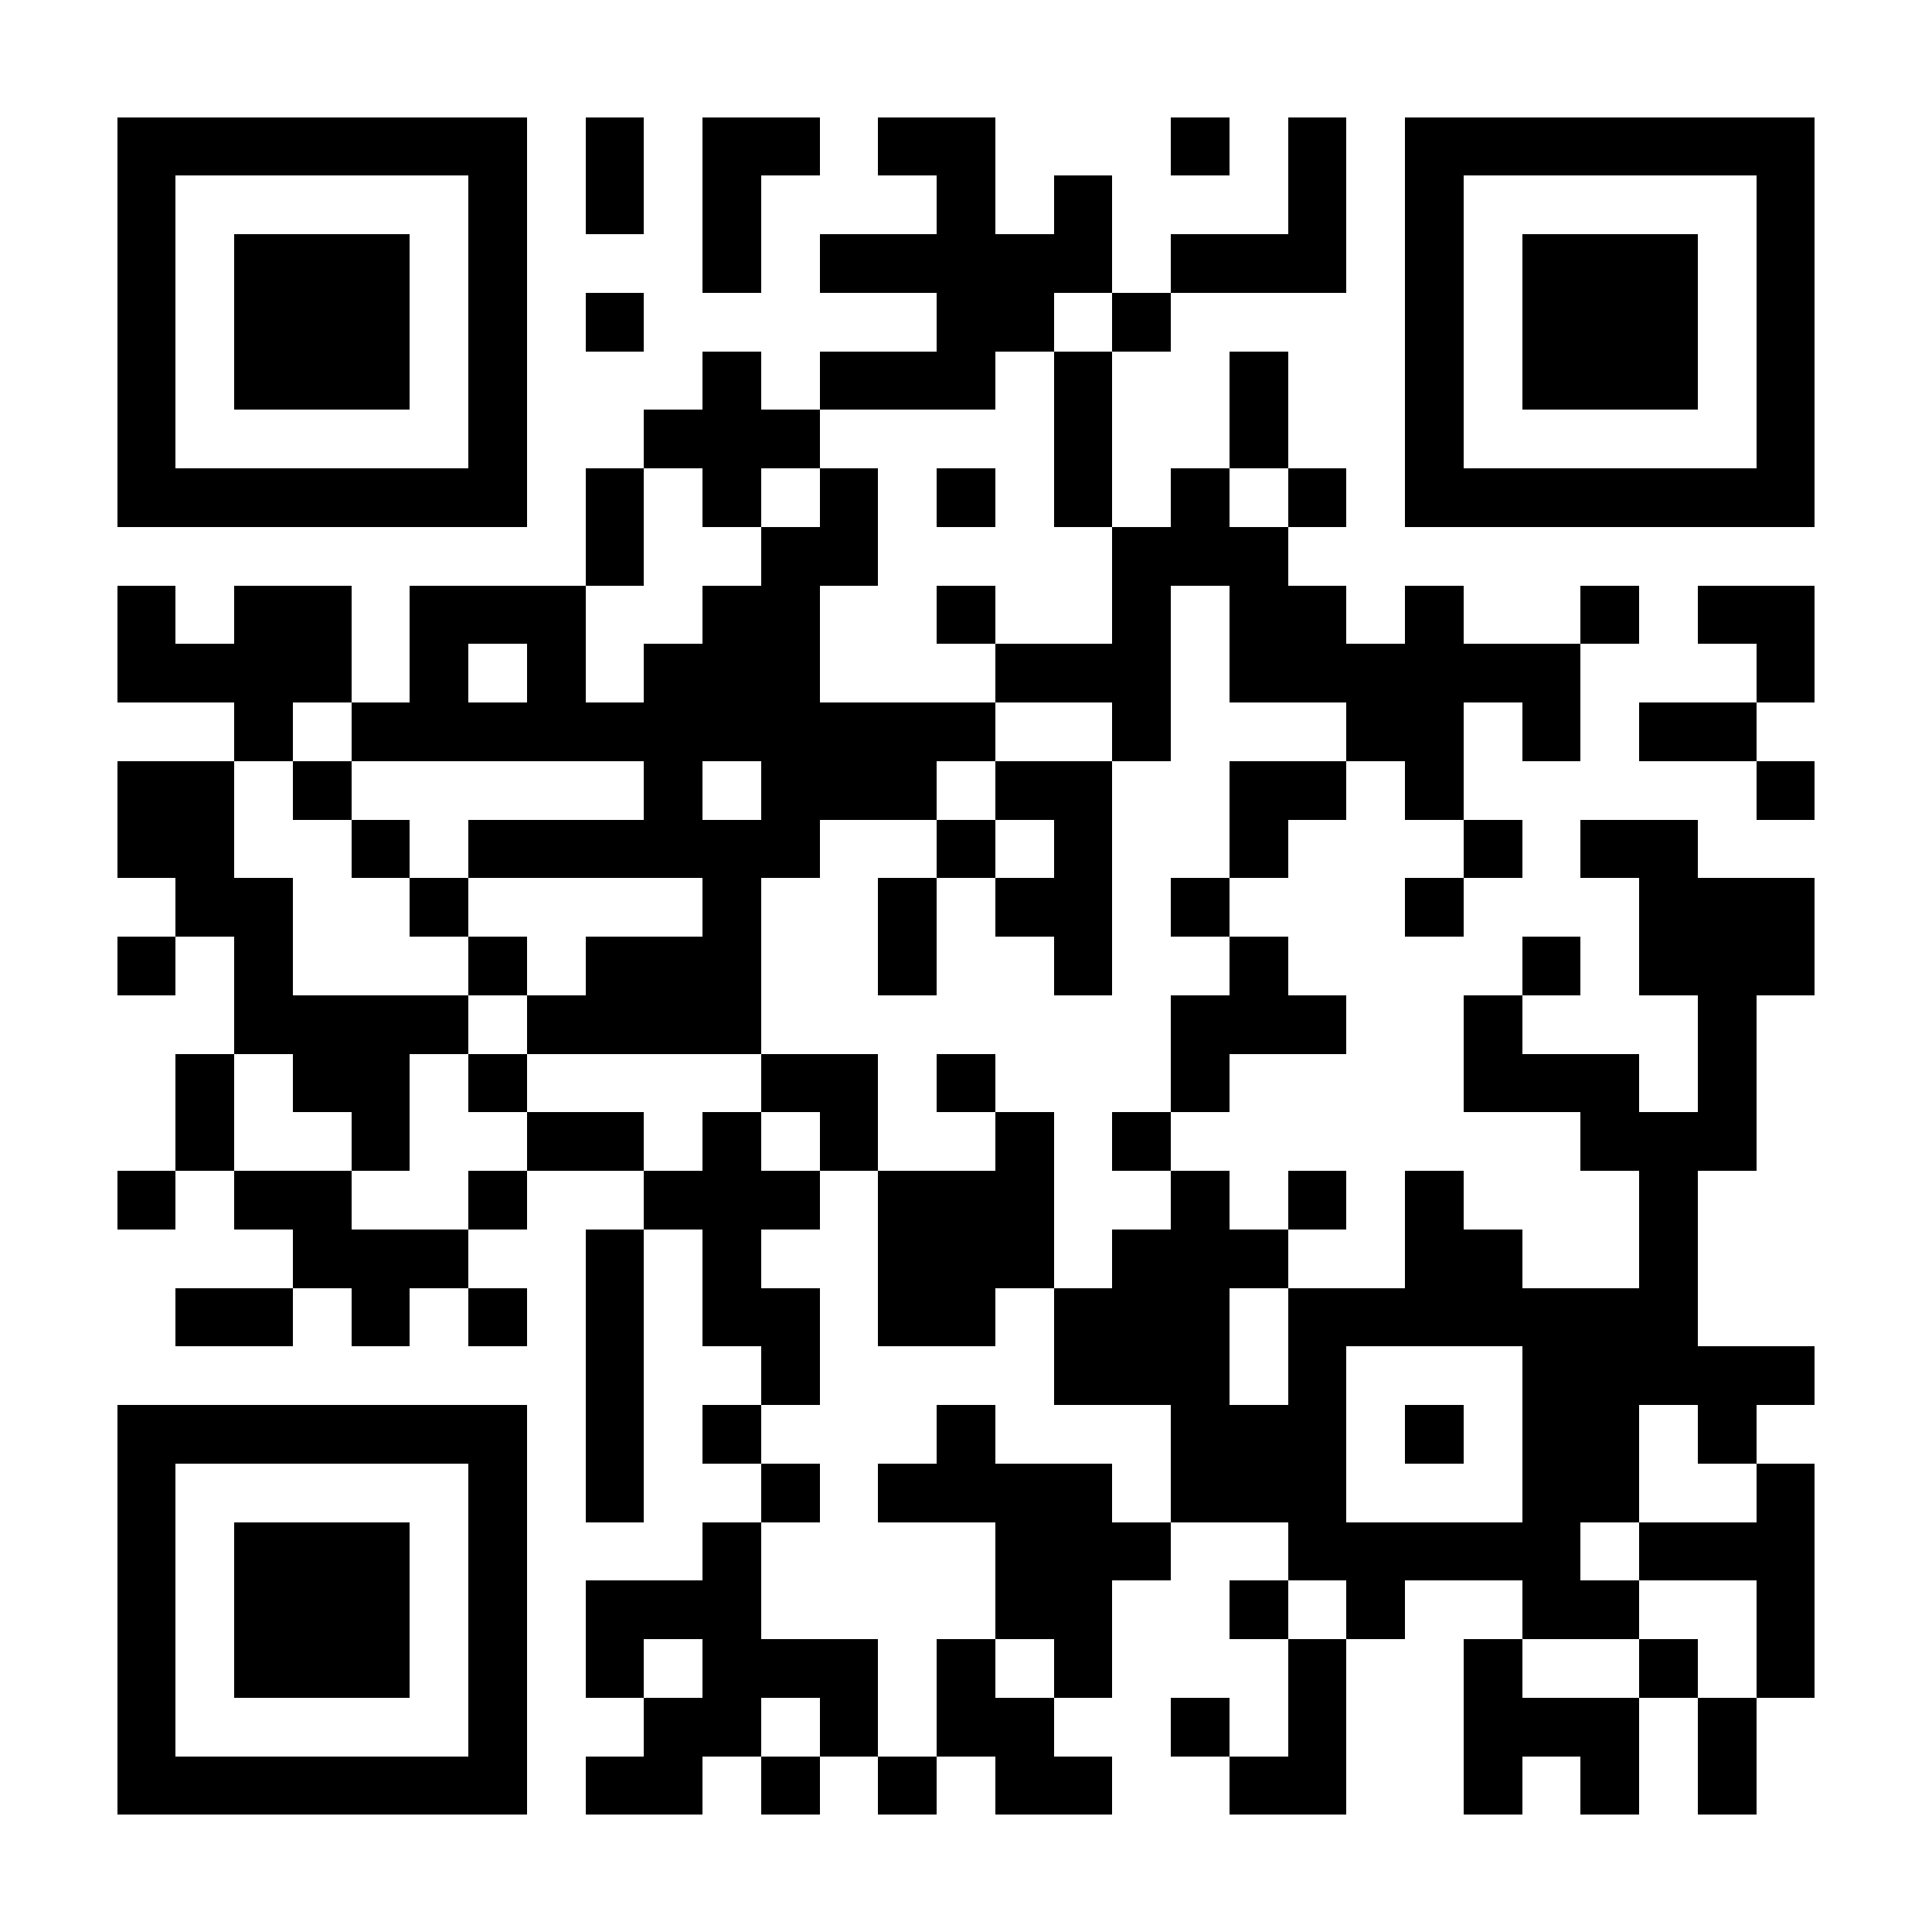 <svg xmlns="http://www.w3.org/2000/svg" viewBox="0 0 33 33" shape-rendering="crispEdges"><path fill="#ffffff" d="M0 0h33v33H0z"/><path stroke="#000000" d="M2 2.5h7m1 0h1m1 0h2m1 0h2m3 0h1m1 0h1m1 0h7M2 3.5h1m5 0h1m1 0h1m1 0h1m3 0h1m1 0h1m3 0h1m1 0h1m5 0h1M2 4.5h1m1 0h3m1 0h1m3 0h1m1 0h5m1 0h3m1 0h1m1 0h3m1 0h1M2 5.5h1m1 0h3m1 0h1m1 0h1m5 0h2m1 0h1m4 0h1m1 0h3m1 0h1M2 6.5h1m1 0h3m1 0h1m3 0h1m1 0h3m1 0h1m2 0h1m2 0h1m1 0h3m1 0h1M2 7.5h1m5 0h1m2 0h3m4 0h1m2 0h1m2 0h1m5 0h1M2 8.5h7m1 0h1m1 0h1m1 0h1m1 0h1m1 0h1m1 0h1m1 0h1m1 0h7M10 9.5h1m2 0h2m4 0h3M2 10.5h1m1 0h2m1 0h3m2 0h2m2 0h1m2 0h1m1 0h2m1 0h1m2 0h1m1 0h2M2 11.5h4m1 0h1m1 0h1m1 0h3m3 0h3m1 0h6m3 0h1M4 12.5h1m1 0h11m2 0h1m3 0h2m1 0h1m1 0h2M2 13.5h2m1 0h1m5 0h1m1 0h3m1 0h2m2 0h2m1 0h1m5 0h1M2 14.5h2m2 0h1m1 0h6m2 0h1m1 0h1m2 0h1m3 0h1m1 0h2M3 15.5h2m2 0h1m4 0h1m2 0h1m1 0h2m1 0h1m3 0h1m3 0h3M2 16.5h1m1 0h1m3 0h1m1 0h3m2 0h1m2 0h1m2 0h1m4 0h1m1 0h3M4 17.5h4m1 0h4m7 0h3m2 0h1m3 0h1M3 18.5h1m1 0h2m1 0h1m4 0h2m1 0h1m3 0h1m4 0h3m1 0h1M3 19.5h1m2 0h1m2 0h2m1 0h1m1 0h1m2 0h1m1 0h1m7 0h3M2 20.5h1m1 0h2m2 0h1m2 0h3m1 0h3m2 0h1m1 0h1m1 0h1m3 0h1M5 21.5h3m2 0h1m1 0h1m2 0h3m1 0h3m2 0h2m2 0h1M3 22.5h2m1 0h1m1 0h1m1 0h1m1 0h2m1 0h2m1 0h3m1 0h7M10 23.5h1m2 0h1m4 0h3m1 0h1m3 0h5M2 24.5h7m1 0h1m1 0h1m3 0h1m3 0h3m1 0h1m1 0h2m1 0h1M2 25.5h1m5 0h1m1 0h1m2 0h1m1 0h4m1 0h3m3 0h2m2 0h1M2 26.5h1m1 0h3m1 0h1m3 0h1m4 0h3m2 0h5m1 0h3M2 27.5h1m1 0h3m1 0h1m1 0h3m4 0h2m2 0h1m1 0h1m2 0h2m2 0h1M2 28.5h1m1 0h3m1 0h1m1 0h1m1 0h3m1 0h1m1 0h1m3 0h1m2 0h1m2 0h1m1 0h1M2 29.5h1m5 0h1m2 0h2m1 0h1m1 0h2m2 0h1m1 0h1m2 0h3m1 0h1M2 30.5h7m1 0h2m1 0h1m1 0h1m1 0h2m2 0h2m2 0h1m1 0h1m1 0h1"/></svg>
